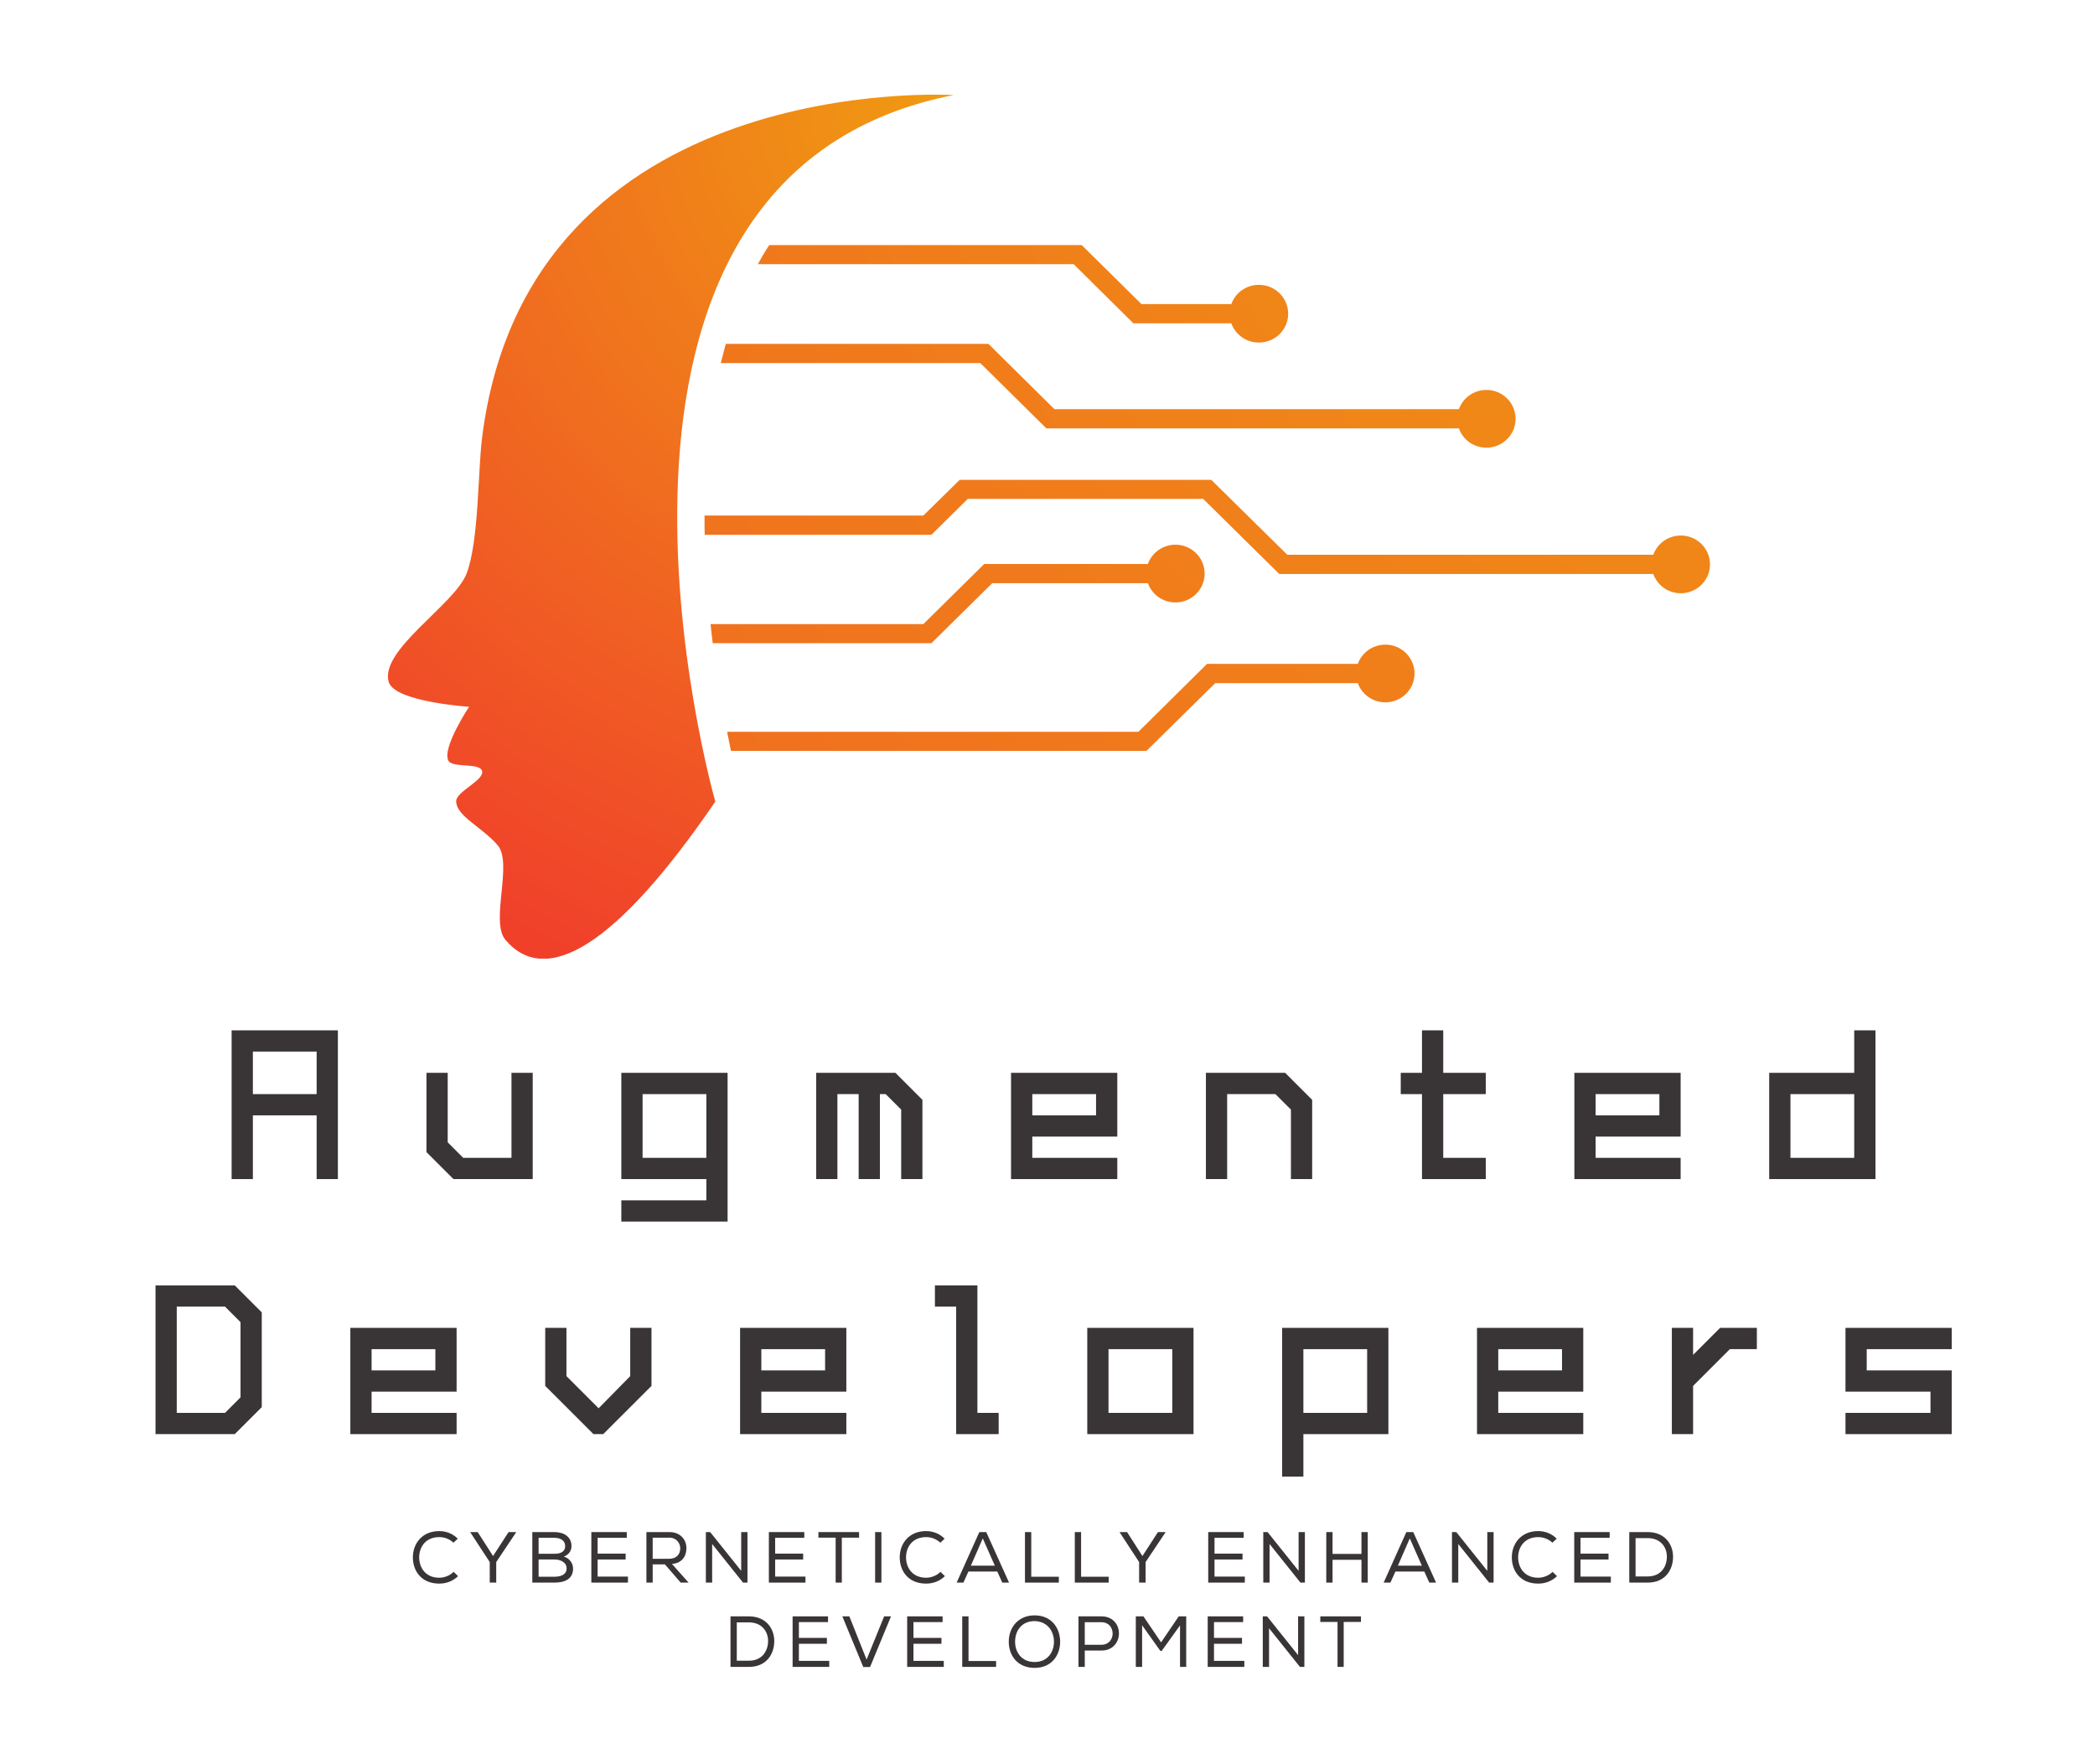 <svg xmlns="http://www.w3.org/2000/svg" xmlns:xlink="http://www.w3.org/1999/xlink" width="76" zoomAndPan="magnify" viewBox="0 0 56.88 48" height="64" preserveAspectRatio="xMidYMid meet" version="1.0"><defs><g/><clipPath id="9d28a30e90"><path d="M 19.109 6.668 L 46.465 6.668 L 46.465 20.43 L 19.109 20.43 Z M 19.109 6.668 " clip-rule="nonzero"/></clipPath><clipPath id="194de3cc99"><path d="M 37.633 17.539 C 37.285 17.539 36.992 17.758 36.883 18.062 L 32.781 18.062 L 30.914 19.91 L 19.723 19.91 C 19.758 20.098 19.797 20.27 19.828 20.43 L 31.133 20.43 L 33.004 18.586 L 36.883 18.586 C 36.992 18.891 37.285 19.109 37.633 19.109 C 38.07 19.109 38.426 18.758 38.426 18.324 C 38.426 17.891 38.07 17.539 37.633 17.539 Z M 45.672 14.57 C 45.324 14.57 45.031 14.789 44.922 15.094 L 34.965 15.094 L 32.895 13.055 L 26.051 13.055 L 25.062 14.027 L 19.109 14.027 C 19.109 14.203 19.109 14.375 19.113 14.551 L 25.281 14.551 L 26.27 13.574 L 32.676 13.574 L 34.746 15.617 L 44.922 15.617 C 45.031 15.922 45.324 16.141 45.672 16.141 C 46.109 16.141 46.465 15.789 46.465 15.355 C 46.465 14.922 46.109 14.57 45.672 14.57 Z M 28.41 11.656 L 39.633 11.656 C 39.742 11.961 40.035 12.18 40.383 12.18 C 40.82 12.18 41.176 11.828 41.176 11.395 C 41.176 10.961 40.82 10.609 40.383 10.609 C 40.035 10.609 39.742 10.828 39.633 11.133 L 28.629 11.133 L 26.832 9.355 L 19.688 9.355 C 19.641 9.531 19.594 9.703 19.551 9.879 L 26.613 9.879 Z M 30.777 8.797 L 33.441 8.797 C 33.551 9.102 33.844 9.32 34.191 9.32 C 34.633 9.32 34.988 8.969 34.988 8.535 C 34.988 8.102 34.633 7.75 34.191 7.75 C 33.844 7.75 33.551 7.969 33.441 8.273 L 30.996 8.273 L 29.371 6.668 L 20.871 6.668 C 20.844 6.707 20.816 6.742 20.793 6.785 C 20.711 6.914 20.633 7.051 20.559 7.188 L 29.152 7.188 Z M 26.938 15.867 L 31.172 15.867 C 31.281 16.172 31.574 16.391 31.922 16.391 C 32.359 16.391 32.715 16.039 32.715 15.605 C 32.715 15.172 32.359 14.82 31.922 14.82 C 31.574 14.82 31.281 15.039 31.172 15.344 L 26.719 15.344 L 25.062 16.98 L 19.273 16.98 C 19.289 17.156 19.312 17.332 19.332 17.5 L 25.281 17.5 Z M 26.938 15.867 " clip-rule="nonzero"/></clipPath><clipPath id="70aba9ab6e"><path d="M 37.633 17.539 C 37.285 17.539 36.992 17.758 36.883 18.062 L 32.781 18.062 L 30.914 19.91 L 19.723 19.91 C 19.758 20.098 19.797 20.27 19.828 20.43 L 31.133 20.43 L 33.004 18.586 L 36.883 18.586 C 36.992 18.891 37.285 19.109 37.633 19.109 C 38.07 19.109 38.426 18.758 38.426 18.324 C 38.426 17.891 38.07 17.539 37.633 17.539 Z M 45.672 14.57 C 45.324 14.57 45.031 14.789 44.922 15.094 L 34.965 15.094 L 32.895 13.055 L 26.051 13.055 L 25.062 14.027 L 19.109 14.027 C 19.109 14.203 19.109 14.375 19.113 14.551 L 25.281 14.551 L 26.27 13.574 L 32.676 13.574 L 34.746 15.617 L 44.922 15.617 C 45.031 15.922 45.324 16.141 45.672 16.141 C 46.109 16.141 46.465 15.789 46.465 15.355 C 46.465 14.922 46.109 14.57 45.672 14.57 Z M 28.41 11.656 L 39.633 11.656 C 39.742 11.961 40.035 12.18 40.383 12.18 C 40.82 12.18 41.176 11.828 41.176 11.395 C 41.176 10.961 40.82 10.609 40.383 10.609 C 40.035 10.609 39.742 10.828 39.633 11.133 L 28.629 11.133 L 26.832 9.355 L 19.688 9.355 C 19.641 9.531 19.594 9.703 19.551 9.879 L 26.613 9.879 Z M 30.777 8.797 L 33.441 8.797 C 33.551 9.102 33.844 9.32 34.191 9.32 C 34.633 9.32 34.988 8.969 34.988 8.535 C 34.988 8.102 34.633 7.75 34.191 7.75 C 33.844 7.75 33.551 7.969 33.441 8.273 L 30.996 8.273 L 29.371 6.668 L 20.871 6.668 C 20.844 6.707 20.816 6.742 20.793 6.785 C 20.711 6.914 20.633 7.051 20.559 7.188 L 29.152 7.188 Z M 26.938 15.867 L 31.172 15.867 C 31.281 16.172 31.574 16.391 31.922 16.391 C 32.359 16.391 32.715 16.039 32.715 15.605 C 32.715 15.172 32.359 14.82 31.922 14.82 C 31.574 14.82 31.281 15.039 31.172 15.344 L 26.719 15.344 L 25.062 16.98 L 19.273 16.98 C 19.289 17.156 19.312 17.332 19.332 17.5 L 25.281 17.5 L 26.938 15.867 " clip-rule="nonzero"/></clipPath><radialGradient gradientTransform="matrix(-1.006, 0, 0, -0.994, 51.273, -3.685)" gradientUnits="userSpaceOnUse" r="81.832" cx="0" id="442f83ff5f" cy="0" fx="0" fy="0"><stop stop-opacity="1" stop-color="rgb(94.099%, 61.005%, 6.494%)" offset="0"/><stop stop-opacity="1" stop-color="rgb(94.099%, 60.628%, 6.694%)" offset="0.008"/><stop stop-opacity="1" stop-color="rgb(94.099%, 60.4%, 6.699%)" offset="0.02"/><stop stop-opacity="1" stop-color="rgb(94.099%, 60.17%, 6.699%)" offset="0.023"/><stop stop-opacity="1" stop-color="rgb(94.099%, 59.792%, 6.702%)" offset="0.035"/><stop stop-opacity="1" stop-color="rgb(94.099%, 59.599%, 6.902%)" offset="0.039"/><stop stop-opacity="1" stop-color="rgb(94.099%, 59.599%, 7.098%)" offset="0.043"/><stop stop-opacity="1" stop-color="rgb(94.099%, 59.41%, 7.1%)" offset="0.047"/><stop stop-opacity="1" stop-color="rgb(94.099%, 59.035%, 7.1%)" offset="0.051"/><stop stop-opacity="1" stop-color="rgb(94.099%, 58.824%, 7.1%)" offset="0.062"/><stop stop-opacity="1" stop-color="rgb(94.099%, 58.783%, 7.115%)" offset="0.066"/><stop stop-opacity="1" stop-color="rgb(94.099%, 58.582%, 7.315%)" offset="0.07"/><stop stop-opacity="1" stop-color="rgb(94.099%, 58.2%, 7.5%)" offset="0.082"/><stop stop-opacity="1" stop-color="rgb(94.099%, 57.819%, 7.5%)" offset="0.086"/><stop stop-opacity="1" stop-color="rgb(94.099%, 57.466%, 7.649%)" offset="0.098"/><stop stop-opacity="1" stop-color="rgb(94.099%, 57.285%, 7.799%)" offset="0.109"/><stop stop-opacity="1" stop-color="rgb(94.099%, 57.085%, 7.799%)" offset="0.113"/><stop stop-opacity="1" stop-color="rgb(94.099%, 56.703%, 7.799%)" offset="0.125"/><stop stop-opacity="1" stop-color="rgb(94.099%, 56.322%, 7.98%)" offset="0.129"/><stop stop-opacity="1" stop-color="rgb(94.099%, 56.117%, 8.18%)" offset="0.141"/><stop stop-opacity="1" stop-color="rgb(94.099%, 56.078%, 8.199%)" offset="0.145"/><stop stop-opacity="1" stop-color="rgb(94.099%, 55.87%, 8.199%)" offset="0.148"/><stop stop-opacity="1" stop-color="rgb(94.099%, 55.492%, 8.199%)" offset="0.16"/><stop stop-opacity="1" stop-color="rgb(94.099%, 55.11%, 8.388%)" offset="0.172"/><stop stop-opacity="1" stop-color="rgb(94.099%, 54.735%, 8.588%)" offset="0.176"/><stop stop-opacity="1" stop-color="rgb(94.099%, 54.503%, 8.6%)" offset="0.188"/><stop stop-opacity="1" stop-color="rgb(94.099%, 54.272%, 8.6%)" offset="0.191"/><stop stop-opacity="1" stop-color="rgb(94.099%, 53.893%, 8.601%)" offset="0.203"/><stop stop-opacity="1" stop-color="rgb(94.099%, 53.699%, 8.798%)" offset="0.207"/><stop stop-opacity="1" stop-color="rgb(94.099%, 53.699%, 8.997%)" offset="0.211"/><stop stop-opacity="1" stop-color="rgb(94.099%, 53.511%, 9%)" offset="0.215"/><stop stop-opacity="1" stop-color="rgb(94.099%, 53.311%, 9%)" offset="0.219"/><stop stop-opacity="1" stop-color="rgb(94.099%, 53.299%, 9%)" offset="0.223"/><stop stop-opacity="1" stop-color="rgb(94.099%, 53.099%, 9%)" offset="0.227"/><stop stop-opacity="1" stop-color="rgb(94.099%, 52.899%, 9%)" offset="0.23"/><stop stop-opacity="1" stop-color="rgb(94.099%, 52.885%, 9%)" offset="0.234"/><stop stop-opacity="1" stop-color="rgb(94.099%, 52.686%, 9.009%)" offset="0.238"/><stop stop-opacity="1" stop-color="rgb(94.099%, 52.353%, 9.209%)" offset="0.242"/><stop stop-opacity="1" stop-color="rgb(94.099%, 52.107%, 9.399%)" offset="0.254"/><stop stop-opacity="1" stop-color="rgb(94.099%, 51.903%, 9.399%)" offset="0.258"/><stop stop-opacity="1" stop-color="rgb(94.099%, 51.7%, 9.399%)" offset="0.266"/><stop stop-opacity="1" stop-color="rgb(94.099%, 51.492%, 9.407%)" offset="0.273"/><stop stop-opacity="1" stop-color="rgb(94.099%, 51.187%, 9.607%)" offset="0.277"/><stop stop-opacity="1" stop-color="rgb(94.099%, 50.797%, 9.799%)" offset="0.285"/><stop stop-opacity="1" stop-color="rgb(94.099%, 50.6%, 9.799%)" offset="0.293"/><stop stop-opacity="1" stop-color="rgb(94.099%, 50.409%, 9.799%)" offset="0.301"/><stop stop-opacity="1" stop-color="rgb(94.099%, 50.11%, 9.898%)" offset="0.309"/><stop stop-opacity="1" stop-color="rgb(94.099%, 49.899%, 10.098%)" offset="0.312"/><stop stop-opacity="1" stop-color="rgb(94.099%, 49.695%, 10.199%)" offset="0.32"/><stop stop-opacity="1" stop-color="rgb(94.099%, 49.397%, 10.199%)" offset="0.328"/><stop stop-opacity="1" stop-color="rgb(94.099%, 49.1%, 10.199%)" offset="0.336"/><stop stop-opacity="1" stop-color="rgb(94.099%, 48.897%, 10.301%)" offset="0.344"/><stop stop-opacity="1" stop-color="rgb(94.099%, 48.686%, 10.501%)" offset="0.352"/><stop stop-opacity="1" stop-color="rgb(94.099%, 48.381%, 10.599%)" offset="0.355"/><stop stop-opacity="1" stop-color="rgb(94.099%, 47.992%, 10.599%)" offset="0.363"/><stop stop-opacity="1" stop-color="rgb(94.099%, 47.8%, 10.599%)" offset="0.371"/><stop stop-opacity="1" stop-color="rgb(94.099%, 47.655%, 10.791%)" offset="0.379"/><stop stop-opacity="1" stop-color="rgb(94.099%, 47.316%, 10.991%)" offset="0.387"/><stop stop-opacity="1" stop-color="rgb(94.099%, 47.102%, 10.999%)" offset="0.395"/><stop stop-opacity="1" stop-color="rgb(94.099%, 46.887%, 10.999%)" offset="0.402"/><stop stop-opacity="1" stop-color="rgb(94.099%, 46.497%, 10.999%)" offset="0.41"/><stop stop-opacity="1" stop-color="rgb(94.099%, 46.106%, 11.192%)" offset="0.418"/><stop stop-opacity="1" stop-color="rgb(94.099%, 45.905%, 11.394%)" offset="0.426"/><stop stop-opacity="1" stop-color="rgb(94.099%, 45.799%, 11.4%)" offset="0.434"/><stop stop-opacity="1" stop-color="rgb(94.099%, 45.589%, 11.4%)" offset="0.438"/><stop stop-opacity="1" stop-color="rgb(94.099%, 45.288%, 11.4%)" offset="0.441"/><stop stop-opacity="1" stop-color="rgb(94.099%, 44.902%, 11.597%)" offset="0.457"/><stop stop-opacity="1" stop-color="rgb(94.099%, 44.511%, 11.795%)" offset="0.465"/><stop stop-opacity="1" stop-color="rgb(94.099%, 44.206%, 11.8%)" offset="0.473"/><stop stop-opacity="1" stop-color="rgb(94.099%, 43.997%, 11.8%)" offset="0.477"/><stop stop-opacity="1" stop-color="rgb(94.099%, 43.794%, 11.8%)" offset="0.484"/><stop stop-opacity="1" stop-color="rgb(94.099%, 43.495%, 11.899%)" offset="0.492"/><stop stop-opacity="1" stop-color="rgb(94.099%, 43.199%, 12.099%)" offset="0.5"/><stop stop-opacity="1" stop-color="rgb(94.099%, 43.1%, 12.199%)" offset="0.508"/><stop stop-opacity="1" stop-color="rgb(94.099%, 42.918%, 12.199%)" offset="0.512"/><stop stop-opacity="1" stop-color="rgb(94.099%, 42.567%, 12.199%)" offset="0.516"/><stop stop-opacity="1" stop-color="rgb(94.099%, 42.4%, 12.199%)" offset="0.527"/><stop stop-opacity="1" stop-color="rgb(94.099%, 42.392%, 12.199%)" offset="0.531"/><stop stop-opacity="1" stop-color="rgb(94.099%, 42.192%, 12.201%)" offset="0.535"/><stop stop-opacity="1" stop-color="rgb(94.099%, 42%, 12.35%)" offset="0.539"/><stop stop-opacity="1" stop-color="rgb(94.099%, 41.806%, 12.498%)" offset="0.543"/><stop stop-opacity="1" stop-color="rgb(94.099%, 41.426%, 12.5%)" offset="0.547"/><stop stop-opacity="1" stop-color="rgb(94.099%, 41.219%, 12.5%)" offset="0.559"/><stop stop-opacity="1" stop-color="rgb(94.099%, 41.179%, 12.5%)" offset="0.562"/><stop stop-opacity="1" stop-color="rgb(94.099%, 40.973%, 12.506%)" offset="0.566"/><stop stop-opacity="1" stop-color="rgb(94.099%, 40.593%, 12.706%)" offset="0.578"/><stop stop-opacity="1" stop-color="rgb(94.099%, 40.399%, 12.9%)" offset="0.582"/><stop stop-opacity="1" stop-color="rgb(94.099%, 40.207%, 12.9%)" offset="0.586"/><stop stop-opacity="1" stop-color="rgb(94.099%, 39.828%, 12.9%)" offset="0.59"/><stop stop-opacity="1" stop-color="rgb(94.099%, 39.621%, 12.9%)" offset="0.602"/><stop stop-opacity="1" stop-color="rgb(94.099%, 39.58%, 12.9%)" offset="0.605"/><stop stop-opacity="1" stop-color="rgb(94.099%, 39.375%, 12.904%)" offset="0.609"/><stop stop-opacity="1" stop-color="rgb(94.099%, 38.994%, 13.104%)" offset="0.621"/><stop stop-opacity="1" stop-color="rgb(94.099%, 38.606%, 13.3%)" offset="0.625"/><stop stop-opacity="1" stop-color="rgb(94.099%, 38.219%, 13.3%)" offset="0.637"/><stop stop-opacity="1" stop-color="rgb(94.099%, 38.002%, 13.3%)" offset="0.645"/><stop stop-opacity="1" stop-color="rgb(94.099%, 37.787%, 13.303%)" offset="0.652"/><stop stop-opacity="1" stop-color="rgb(94.099%, 37.447%, 13.503%)" offset="0.66"/><stop stop-opacity="1" stop-color="rgb(94.099%, 37.105%, 13.698%)" offset="0.668"/><stop stop-opacity="1" stop-color="rgb(94.099%, 36.903%, 13.699%)" offset="0.676"/><stop stop-opacity="1" stop-color="rgb(94.099%, 36.798%, 13.699%)" offset="0.684"/><stop stop-opacity="1" stop-color="rgb(94.099%, 36.589%, 13.699%)" offset="0.688"/><stop stop-opacity="1" stop-color="rgb(94.099%, 36.284%, 13.704%)" offset="0.691"/><stop stop-opacity="1" stop-color="rgb(94.099%, 35.893%, 13.904%)" offset="0.699"/><stop stop-opacity="1" stop-color="rgb(94.099%, 35.507%, 14.099%)" offset="0.715"/><stop stop-opacity="1" stop-color="rgb(94.099%, 35.205%, 14.099%)" offset="0.723"/><stop stop-opacity="1" stop-color="rgb(94.099%, 34.998%, 14.099%)" offset="0.727"/><stop stop-opacity="1" stop-color="rgb(94.099%, 34.795%, 14.203%)" offset="0.734"/><stop stop-opacity="1" stop-color="rgb(94.099%, 34.494%, 14.403%)" offset="0.742"/><stop stop-opacity="1" stop-color="rgb(94.099%, 34.198%, 14.499%)" offset="0.75"/><stop stop-opacity="1" stop-color="rgb(94.099%, 34.099%, 14.499%)" offset="0.758"/><stop stop-opacity="1" stop-color="rgb(94.099%, 33.917%, 14.499%)" offset="0.762"/><stop stop-opacity="1" stop-color="rgb(94.099%, 33.717%, 14.499%)" offset="0.766"/><stop stop-opacity="1" stop-color="rgb(94.099%, 33.499%, 14.499%)" offset="0.77"/><stop stop-opacity="1" stop-color="rgb(94.099%, 33.299%, 14.499%)" offset="0.773"/><stop stop-opacity="1" stop-color="rgb(94.099%, 33.287%, 14.499%)" offset="0.777"/><stop stop-opacity="1" stop-color="rgb(94.099%, 33.087%, 14.499%)" offset="0.781"/><stop stop-opacity="1" stop-color="rgb(94.099%, 32.899%, 14.502%)" offset="0.785"/><stop stop-opacity="1" stop-color="rgb(94.099%, 32.899%, 14.7%)" offset="0.789"/><stop stop-opacity="1" stop-color="rgb(94.099%, 32.706%, 14.897%)" offset="0.793"/><stop stop-opacity="1" stop-color="rgb(94.099%, 32.355%, 14.899%)" offset="0.797"/><stop stop-opacity="1" stop-color="rgb(94.099%, 32.199%, 14.899%)" offset="0.809"/><stop stop-opacity="1" stop-color="rgb(94.099%, 31.989%, 14.899%)" offset="0.812"/><stop stop-opacity="1" stop-color="rgb(94.099%, 31.589%, 14.899%)" offset="0.816"/><stop stop-opacity="1" stop-color="rgb(94.099%, 31.398%, 14.899%)" offset="0.824"/><stop stop-opacity="1" stop-color="rgb(94.099%, 31.203%, 15.096%)" offset="0.832"/><stop stop-opacity="1" stop-color="rgb(94.099%, 30.812%, 15.295%)" offset="0.84"/><stop stop-opacity="1" stop-color="rgb(94.099%, 30.595%, 15.3%)" offset="0.848"/><stop stop-opacity="1" stop-color="rgb(94.099%, 30.38%, 15.3%)" offset="0.855"/><stop stop-opacity="1" stop-color="rgb(94.099%, 29.991%, 15.3%)" offset="0.863"/><stop stop-opacity="1" stop-color="rgb(94.099%, 29.608%, 15.489%)" offset="0.879"/><stop stop-opacity="1" stop-color="rgb(94.099%, 29.408%, 15.689%)" offset="0.883"/><stop stop-opacity="1" stop-color="rgb(94.099%, 29.218%, 15.7%)" offset="0.887"/><stop stop-opacity="1" stop-color="rgb(94.099%, 29.018%, 15.7%)" offset="0.891"/><stop stop-opacity="1" stop-color="rgb(94.099%, 28.976%, 15.7%)" offset="0.895"/><stop stop-opacity="1" stop-color="rgb(94.099%, 28.777%, 15.7%)" offset="0.898"/><stop stop-opacity="1" stop-color="rgb(94.099%, 28.586%, 15.7%)" offset="0.902"/><stop stop-opacity="1" stop-color="rgb(94.099%, 28.386%, 15.7%)" offset="0.906"/><stop stop-opacity="1" stop-color="rgb(94.099%, 28.004%, 15.894%)" offset="0.918"/><stop stop-opacity="1" stop-color="rgb(94.099%, 27.634%, 16.093%)" offset="0.926"/><stop stop-opacity="1" stop-color="rgb(94.099%, 27.278%, 16.1%)" offset="0.941"/><stop stop-opacity="1" stop-color="rgb(94.099%, 27.087%, 16.1%)" offset="0.945"/><stop stop-opacity="1" stop-color="rgb(94.099%, 26.888%, 16.1%)" offset="0.949"/><stop stop-opacity="1" stop-color="rgb(94.099%, 26.698%, 16.1%)" offset="0.953"/><stop stop-opacity="1" stop-color="rgb(94.099%, 26.503%, 16.1%)" offset="0.957"/><stop stop-opacity="1" stop-color="rgb(94.099%, 26.303%, 16.1%)" offset="0.965"/><stop stop-opacity="1" stop-color="rgb(94.099%, 26.12%, 16.277%)" offset="0.973"/><stop stop-opacity="1" stop-color="rgb(94.099%, 25.909%, 16.476%)" offset="0.977"/><stop stop-opacity="1" stop-color="rgb(94.099%, 25.687%, 16.499%)" offset="0.98"/><stop stop-opacity="1" stop-color="rgb(94.099%, 25.494%, 16.499%)" offset="0.988"/><stop stop-opacity="1" stop-color="rgb(94.099%, 25.294%, 16.499%)" offset="0.992"/><stop stop-opacity="1" stop-color="rgb(94.099%, 25.099%, 16.499%)" offset="1"/></radialGradient><clipPath id="280abcecc3"><path d="M 10.488 2.57 L 25.91 2.57 L 25.91 26.082 L 10.488 26.082 Z M 10.488 2.57 " clip-rule="nonzero"/></clipPath><clipPath id="3296b3dd50"><path d="M 25.887 2.586 C 25.887 2.586 14.309 1.871 13.055 11.918 C 12.941 12.84 12.969 14.742 12.633 15.609 C 12.305 16.453 10.262 17.688 10.516 18.555 C 10.676 19.098 12.703 19.23 12.703 19.23 C 12.703 19.23 11.965 20.34 12.137 20.691 C 12.242 20.906 12.984 20.742 13.055 20.973 C 13.133 21.23 12.336 21.535 12.352 21.809 C 12.367 22.211 13.055 22.504 13.477 22.992 C 13.902 23.477 13.273 25.07 13.688 25.566 C 14.785 26.875 16.711 25.75 19.402 21.809 C 19.402 21.809 14.535 4.812 25.887 2.586 Z M 25.887 2.586 " clip-rule="nonzero"/></clipPath><clipPath id="24608c3d28"><path d="M 25.887 2.586 C 25.887 2.586 14.309 1.871 13.055 11.918 C 12.941 12.84 12.969 14.742 12.633 15.609 C 12.305 16.453 10.262 17.688 10.516 18.555 C 10.676 19.098 12.703 19.23 12.703 19.23 C 12.703 19.23 11.965 20.34 12.137 20.691 C 12.242 20.906 12.984 20.742 13.055 20.973 C 13.133 21.23 12.336 21.535 12.352 21.809 C 12.367 22.211 13.055 22.504 13.477 22.992 C 13.902 23.477 13.273 25.07 13.688 25.566 C 14.785 26.875 16.711 25.75 19.402 21.809 C 19.402 21.809 14.535 4.812 25.887 2.586 " clip-rule="nonzero"/></clipPath><clipPath id="770e24a34f"><path d="M 37.41 9.199 L 14.84 -5.156 L -1.262 19.547 L 21.309 33.898 Z M 37.41 9.199 " clip-rule="nonzero"/></clipPath><radialGradient gradientTransform="matrix(-0.545, 0.836, -0.846, -0.538, 26.099, 2.759)" gradientUnits="userSpaceOnUse" r="25.63" cx="0" id="05834d3544" cy="0" fx="0" fy="0"><stop stop-opacity="1" stop-color="rgb(94.099%, 61.005%, 6.494%)" offset="0"/><stop stop-opacity="1" stop-color="rgb(94.099%, 60.628%, 6.694%)" offset="0.008"/><stop stop-opacity="1" stop-color="rgb(94.099%, 60.4%, 6.699%)" offset="0.02"/><stop stop-opacity="1" stop-color="rgb(94.099%, 60.17%, 6.699%)" offset="0.023"/><stop stop-opacity="1" stop-color="rgb(94.099%, 59.792%, 6.702%)" offset="0.035"/><stop stop-opacity="1" stop-color="rgb(94.099%, 59.599%, 6.902%)" offset="0.039"/><stop stop-opacity="1" stop-color="rgb(94.099%, 59.599%, 7.098%)" offset="0.043"/><stop stop-opacity="1" stop-color="rgb(94.099%, 59.41%, 7.1%)" offset="0.047"/><stop stop-opacity="1" stop-color="rgb(94.099%, 59.035%, 7.1%)" offset="0.051"/><stop stop-opacity="1" stop-color="rgb(94.099%, 58.824%, 7.1%)" offset="0.062"/><stop stop-opacity="1" stop-color="rgb(94.099%, 58.783%, 7.115%)" offset="0.066"/><stop stop-opacity="1" stop-color="rgb(94.099%, 58.582%, 7.315%)" offset="0.07"/><stop stop-opacity="1" stop-color="rgb(94.099%, 58.2%, 7.5%)" offset="0.082"/><stop stop-opacity="1" stop-color="rgb(94.099%, 57.819%, 7.5%)" offset="0.086"/><stop stop-opacity="1" stop-color="rgb(94.099%, 57.466%, 7.649%)" offset="0.098"/><stop stop-opacity="1" stop-color="rgb(94.099%, 57.285%, 7.799%)" offset="0.109"/><stop stop-opacity="1" stop-color="rgb(94.099%, 57.085%, 7.799%)" offset="0.113"/><stop stop-opacity="1" stop-color="rgb(94.099%, 56.703%, 7.799%)" offset="0.125"/><stop stop-opacity="1" stop-color="rgb(94.099%, 56.322%, 7.98%)" offset="0.129"/><stop stop-opacity="1" stop-color="rgb(94.099%, 56.117%, 8.18%)" offset="0.141"/><stop stop-opacity="1" stop-color="rgb(94.099%, 56.078%, 8.199%)" offset="0.145"/><stop stop-opacity="1" stop-color="rgb(94.099%, 55.87%, 8.199%)" offset="0.148"/><stop stop-opacity="1" stop-color="rgb(94.099%, 55.492%, 8.199%)" offset="0.16"/><stop stop-opacity="1" stop-color="rgb(94.099%, 55.11%, 8.388%)" offset="0.172"/><stop stop-opacity="1" stop-color="rgb(94.099%, 54.735%, 8.588%)" offset="0.176"/><stop stop-opacity="1" stop-color="rgb(94.099%, 54.503%, 8.6%)" offset="0.188"/><stop stop-opacity="1" stop-color="rgb(94.099%, 54.272%, 8.6%)" offset="0.191"/><stop stop-opacity="1" stop-color="rgb(94.099%, 53.893%, 8.601%)" offset="0.203"/><stop stop-opacity="1" stop-color="rgb(94.099%, 53.699%, 8.798%)" offset="0.207"/><stop stop-opacity="1" stop-color="rgb(94.099%, 53.699%, 8.997%)" offset="0.211"/><stop stop-opacity="1" stop-color="rgb(94.099%, 53.511%, 9%)" offset="0.215"/><stop stop-opacity="1" stop-color="rgb(94.099%, 53.311%, 9%)" offset="0.219"/><stop stop-opacity="1" stop-color="rgb(94.099%, 53.299%, 9%)" offset="0.223"/><stop stop-opacity="1" stop-color="rgb(94.099%, 53.099%, 9%)" offset="0.227"/><stop stop-opacity="1" stop-color="rgb(94.099%, 52.899%, 9%)" offset="0.23"/><stop stop-opacity="1" stop-color="rgb(94.099%, 52.885%, 9%)" offset="0.234"/><stop stop-opacity="1" stop-color="rgb(94.099%, 52.686%, 9.009%)" offset="0.238"/><stop stop-opacity="1" stop-color="rgb(94.099%, 52.353%, 9.209%)" offset="0.242"/><stop stop-opacity="1" stop-color="rgb(94.099%, 52.107%, 9.399%)" offset="0.254"/><stop stop-opacity="1" stop-color="rgb(94.099%, 51.903%, 9.399%)" offset="0.258"/><stop stop-opacity="1" stop-color="rgb(94.099%, 51.7%, 9.399%)" offset="0.266"/><stop stop-opacity="1" stop-color="rgb(94.099%, 51.492%, 9.407%)" offset="0.273"/><stop stop-opacity="1" stop-color="rgb(94.099%, 51.187%, 9.607%)" offset="0.277"/><stop stop-opacity="1" stop-color="rgb(94.099%, 50.797%, 9.799%)" offset="0.285"/><stop stop-opacity="1" stop-color="rgb(94.099%, 50.6%, 9.799%)" offset="0.293"/><stop stop-opacity="1" stop-color="rgb(94.099%, 50.409%, 9.799%)" offset="0.301"/><stop stop-opacity="1" stop-color="rgb(94.099%, 50.11%, 9.898%)" offset="0.309"/><stop stop-opacity="1" stop-color="rgb(94.099%, 49.899%, 10.098%)" offset="0.312"/><stop stop-opacity="1" stop-color="rgb(94.099%, 49.695%, 10.199%)" offset="0.32"/><stop stop-opacity="1" stop-color="rgb(94.099%, 49.397%, 10.199%)" offset="0.328"/><stop stop-opacity="1" stop-color="rgb(94.099%, 49.1%, 10.199%)" offset="0.336"/><stop stop-opacity="1" stop-color="rgb(94.099%, 48.897%, 10.301%)" offset="0.344"/><stop stop-opacity="1" stop-color="rgb(94.099%, 48.686%, 10.501%)" offset="0.352"/><stop stop-opacity="1" stop-color="rgb(94.099%, 48.381%, 10.599%)" offset="0.355"/><stop stop-opacity="1" stop-color="rgb(94.099%, 47.992%, 10.599%)" offset="0.363"/><stop stop-opacity="1" stop-color="rgb(94.099%, 47.8%, 10.599%)" offset="0.371"/><stop stop-opacity="1" stop-color="rgb(94.099%, 47.655%, 10.791%)" offset="0.379"/><stop stop-opacity="1" stop-color="rgb(94.099%, 47.316%, 10.991%)" offset="0.387"/><stop stop-opacity="1" stop-color="rgb(94.099%, 47.102%, 10.999%)" offset="0.395"/><stop stop-opacity="1" stop-color="rgb(94.099%, 46.887%, 10.999%)" offset="0.402"/><stop stop-opacity="1" stop-color="rgb(94.099%, 46.497%, 10.999%)" offset="0.41"/><stop stop-opacity="1" stop-color="rgb(94.099%, 46.106%, 11.192%)" offset="0.418"/><stop stop-opacity="1" stop-color="rgb(94.099%, 45.905%, 11.394%)" offset="0.426"/><stop stop-opacity="1" stop-color="rgb(94.099%, 45.799%, 11.4%)" offset="0.434"/><stop stop-opacity="1" stop-color="rgb(94.099%, 45.589%, 11.4%)" offset="0.438"/><stop stop-opacity="1" stop-color="rgb(94.099%, 45.288%, 11.4%)" offset="0.441"/><stop stop-opacity="1" stop-color="rgb(94.099%, 44.902%, 11.597%)" offset="0.457"/><stop stop-opacity="1" stop-color="rgb(94.099%, 44.511%, 11.795%)" offset="0.465"/><stop stop-opacity="1" stop-color="rgb(94.099%, 44.206%, 11.8%)" offset="0.473"/><stop stop-opacity="1" stop-color="rgb(94.099%, 43.997%, 11.8%)" offset="0.477"/><stop stop-opacity="1" stop-color="rgb(94.099%, 43.794%, 11.8%)" offset="0.484"/><stop stop-opacity="1" stop-color="rgb(94.099%, 43.495%, 11.899%)" offset="0.492"/><stop stop-opacity="1" stop-color="rgb(94.099%, 43.199%, 12.099%)" offset="0.5"/><stop stop-opacity="1" stop-color="rgb(94.099%, 43.1%, 12.199%)" offset="0.508"/><stop stop-opacity="1" stop-color="rgb(94.099%, 42.918%, 12.199%)" offset="0.512"/><stop stop-opacity="1" stop-color="rgb(94.099%, 42.567%, 12.199%)" offset="0.516"/><stop stop-opacity="1" stop-color="rgb(94.099%, 42.4%, 12.199%)" offset="0.527"/><stop stop-opacity="1" stop-color="rgb(94.099%, 42.392%, 12.199%)" offset="0.531"/><stop stop-opacity="1" stop-color="rgb(94.099%, 42.192%, 12.201%)" offset="0.535"/><stop stop-opacity="1" stop-color="rgb(94.099%, 42%, 12.35%)" offset="0.539"/><stop stop-opacity="1" stop-color="rgb(94.099%, 41.806%, 12.498%)" offset="0.543"/><stop stop-opacity="1" stop-color="rgb(94.099%, 41.426%, 12.5%)" offset="0.547"/><stop stop-opacity="1" stop-color="rgb(94.099%, 41.219%, 12.5%)" offset="0.559"/><stop stop-opacity="1" stop-color="rgb(94.099%, 41.179%, 12.5%)" offset="0.562"/><stop stop-opacity="1" stop-color="rgb(94.099%, 40.973%, 12.506%)" offset="0.566"/><stop stop-opacity="1" stop-color="rgb(94.099%, 40.593%, 12.706%)" offset="0.578"/><stop stop-opacity="1" stop-color="rgb(94.099%, 40.399%, 12.9%)" offset="0.582"/><stop stop-opacity="1" stop-color="rgb(94.099%, 40.207%, 12.9%)" offset="0.586"/><stop stop-opacity="1" stop-color="rgb(94.099%, 39.828%, 12.9%)" offset="0.59"/><stop stop-opacity="1" stop-color="rgb(94.099%, 39.621%, 12.9%)" offset="0.602"/><stop stop-opacity="1" stop-color="rgb(94.099%, 39.58%, 12.9%)" offset="0.605"/><stop stop-opacity="1" stop-color="rgb(94.099%, 39.375%, 12.904%)" offset="0.609"/><stop stop-opacity="1" stop-color="rgb(94.099%, 38.994%, 13.104%)" offset="0.621"/><stop stop-opacity="1" stop-color="rgb(94.099%, 38.606%, 13.3%)" offset="0.625"/><stop stop-opacity="1" stop-color="rgb(94.099%, 38.219%, 13.3%)" offset="0.637"/><stop stop-opacity="1" stop-color="rgb(94.099%, 38.002%, 13.3%)" offset="0.645"/><stop stop-opacity="1" stop-color="rgb(94.099%, 37.787%, 13.303%)" offset="0.652"/><stop stop-opacity="1" stop-color="rgb(94.099%, 37.447%, 13.503%)" offset="0.66"/><stop stop-opacity="1" stop-color="rgb(94.099%, 37.105%, 13.698%)" offset="0.668"/><stop stop-opacity="1" stop-color="rgb(94.099%, 36.903%, 13.699%)" offset="0.676"/><stop stop-opacity="1" stop-color="rgb(94.099%, 36.798%, 13.699%)" offset="0.684"/><stop stop-opacity="1" stop-color="rgb(94.099%, 36.589%, 13.699%)" offset="0.688"/><stop stop-opacity="1" stop-color="rgb(94.099%, 36.284%, 13.704%)" offset="0.691"/><stop stop-opacity="1" stop-color="rgb(94.099%, 35.893%, 13.904%)" offset="0.699"/><stop stop-opacity="1" stop-color="rgb(94.099%, 35.507%, 14.099%)" offset="0.715"/><stop stop-opacity="1" stop-color="rgb(94.099%, 35.205%, 14.099%)" offset="0.723"/><stop stop-opacity="1" stop-color="rgb(94.099%, 34.998%, 14.099%)" offset="0.727"/><stop stop-opacity="1" stop-color="rgb(94.099%, 34.795%, 14.203%)" offset="0.734"/><stop stop-opacity="1" stop-color="rgb(94.099%, 34.494%, 14.403%)" offset="0.742"/><stop stop-opacity="1" stop-color="rgb(94.099%, 34.198%, 14.499%)" offset="0.75"/><stop stop-opacity="1" stop-color="rgb(94.099%, 34.099%, 14.499%)" offset="0.758"/><stop stop-opacity="1" stop-color="rgb(94.099%, 33.917%, 14.499%)" offset="0.762"/><stop stop-opacity="1" stop-color="rgb(94.099%, 33.717%, 14.499%)" offset="0.766"/><stop stop-opacity="1" stop-color="rgb(94.099%, 33.499%, 14.499%)" offset="0.77"/><stop stop-opacity="1" stop-color="rgb(94.099%, 33.299%, 14.499%)" offset="0.773"/><stop stop-opacity="1" stop-color="rgb(94.099%, 33.287%, 14.499%)" offset="0.777"/><stop stop-opacity="1" stop-color="rgb(94.099%, 33.087%, 14.499%)" offset="0.781"/><stop stop-opacity="1" stop-color="rgb(94.099%, 32.899%, 14.502%)" offset="0.785"/><stop stop-opacity="1" stop-color="rgb(94.099%, 32.899%, 14.7%)" offset="0.789"/><stop stop-opacity="1" stop-color="rgb(94.099%, 32.706%, 14.897%)" offset="0.793"/><stop stop-opacity="1" stop-color="rgb(94.099%, 32.355%, 14.899%)" offset="0.797"/><stop stop-opacity="1" stop-color="rgb(94.099%, 32.199%, 14.899%)" offset="0.809"/><stop stop-opacity="1" stop-color="rgb(94.099%, 31.989%, 14.899%)" offset="0.812"/><stop stop-opacity="1" stop-color="rgb(94.099%, 31.589%, 14.899%)" offset="0.816"/><stop stop-opacity="1" stop-color="rgb(94.099%, 31.398%, 14.899%)" offset="0.824"/><stop stop-opacity="1" stop-color="rgb(94.099%, 31.203%, 15.096%)" offset="0.832"/><stop stop-opacity="1" stop-color="rgb(94.099%, 30.812%, 15.295%)" offset="0.84"/><stop stop-opacity="1" stop-color="rgb(94.099%, 30.595%, 15.3%)" offset="0.848"/><stop stop-opacity="1" stop-color="rgb(94.099%, 30.38%, 15.3%)" offset="0.855"/><stop stop-opacity="1" stop-color="rgb(94.099%, 29.991%, 15.3%)" offset="0.863"/><stop stop-opacity="1" stop-color="rgb(94.099%, 29.608%, 15.489%)" offset="0.879"/><stop stop-opacity="1" stop-color="rgb(94.099%, 29.408%, 15.689%)" offset="0.883"/><stop stop-opacity="1" stop-color="rgb(94.099%, 29.218%, 15.7%)" offset="0.887"/><stop stop-opacity="1" stop-color="rgb(94.099%, 29.018%, 15.7%)" offset="0.891"/><stop stop-opacity="1" stop-color="rgb(94.099%, 28.976%, 15.7%)" offset="0.895"/><stop stop-opacity="1" stop-color="rgb(94.099%, 28.777%, 15.7%)" offset="0.898"/><stop stop-opacity="1" stop-color="rgb(94.099%, 28.586%, 15.7%)" offset="0.902"/><stop stop-opacity="1" stop-color="rgb(94.099%, 28.386%, 15.7%)" offset="0.906"/><stop stop-opacity="1" stop-color="rgb(94.099%, 28.004%, 15.894%)" offset="0.918"/><stop stop-opacity="1" stop-color="rgb(94.099%, 27.634%, 16.093%)" offset="0.926"/><stop stop-opacity="1" stop-color="rgb(94.099%, 27.278%, 16.1%)" offset="0.941"/><stop stop-opacity="1" stop-color="rgb(94.099%, 27.087%, 16.1%)" offset="0.945"/><stop stop-opacity="1" stop-color="rgb(94.099%, 26.888%, 16.1%)" offset="0.949"/><stop stop-opacity="1" stop-color="rgb(94.099%, 26.698%, 16.1%)" offset="0.953"/><stop stop-opacity="1" stop-color="rgb(94.099%, 26.503%, 16.1%)" offset="0.957"/><stop stop-opacity="1" stop-color="rgb(94.099%, 26.303%, 16.1%)" offset="0.965"/><stop stop-opacity="1" stop-color="rgb(94.099%, 26.12%, 16.277%)" offset="0.973"/><stop stop-opacity="1" stop-color="rgb(94.099%, 25.909%, 16.476%)" offset="0.977"/><stop stop-opacity="1" stop-color="rgb(94.099%, 25.687%, 16.499%)" offset="0.98"/><stop stop-opacity="1" stop-color="rgb(94.099%, 25.494%, 16.499%)" offset="0.988"/><stop stop-opacity="1" stop-color="rgb(94.099%, 25.294%, 16.499%)" offset="0.992"/><stop stop-opacity="1" stop-color="rgb(94.099%, 25.099%, 16.499%)" offset="1"/></radialGradient></defs><g clip-path="url(#9d28a30e90)"><g clip-path="url(#194de3cc99)"><g clip-path="url(#70aba9ab6e)"><path fill="url(#442f83ff5f)" d="M 46.465 20.43 L 46.465 6.668 L 19.109 6.668 L 19.109 20.43 Z M 46.465 20.43 " fill-rule="nonzero"/></g></g></g><g clip-path="url(#280abcecc3)"><g clip-path="url(#3296b3dd50)"><g clip-path="url(#24608c3d28)"><g clip-path="url(#770e24a34f)"><path fill="url(#05834d3544)" d="M 36.723 9.461 L 15.004 -4.352 L -0.344 19.191 L 21.375 33.004 Z M 36.723 9.461 " fill-rule="nonzero"/></g></g></g></g><g fill="#393536" fill-opacity="1"><g transform="translate(5.664, 32.08)"><g><path d="M 1.156 -3.469 L 1.156 -2.312 L 2.891 -2.312 L 2.891 -3.469 Z M 0.578 -4.047 L 3.469 -4.047 L 3.469 0 L 2.891 0 L 2.891 -1.734 L 1.156 -1.734 L 1.156 0 L 0.578 0 Z M 0.578 -4.047 "/></g></g></g><g fill="#393536" fill-opacity="1"><g transform="translate(10.965, 32.08)"><g><path d="M 0.578 -2.891 L 1.156 -2.891 L 1.156 -1 L 1.578 -0.578 L 2.891 -0.578 L 2.891 -2.891 L 3.469 -2.891 L 3.469 0 L 1.312 0 L 0.578 -0.734 Z M 0.578 -2.891 "/></g></g></g><g fill="#393536" fill-opacity="1"><g transform="translate(16.267, 32.08)"><g><path d="M 0.578 -2.891 L 3.469 -2.891 L 3.469 1.156 L 0.578 1.156 L 0.578 0.578 L 2.891 0.578 L 2.891 0 L 0.578 0 Z M 1.156 -2.312 L 1.156 -0.578 L 2.891 -0.578 L 2.891 -2.312 Z M 1.156 -2.312 "/></g></g></g><g fill="#393536" fill-opacity="1"><g transform="translate(21.568, 32.08)"><g><path d="M 0.578 -2.891 L 2.734 -2.891 L 3.469 -2.156 L 3.469 0 L 2.891 0 L 2.891 -1.891 L 2.469 -2.312 L 2.312 -2.312 L 2.312 0 L 1.734 0 L 1.734 -2.312 L 1.156 -2.312 L 1.156 0 L 0.578 0 Z M 0.578 -2.891 "/></g></g></g><g fill="#393536" fill-opacity="1"><g transform="translate(26.87, 32.08)"><g><path d="M 0.578 -2.891 L 3.469 -2.891 L 3.469 -1.156 L 1.156 -1.156 L 1.156 -0.578 L 3.469 -0.578 L 3.469 0 L 0.578 0 Z M 1.156 -2.312 L 1.156 -1.734 L 2.891 -1.734 L 2.891 -2.312 Z M 1.156 -2.312 "/></g></g></g><g fill="#393536" fill-opacity="1"><g transform="translate(32.172, 32.08)"><g><path d="M 0.578 -2.891 L 2.734 -2.891 L 3.469 -2.156 L 3.469 0 L 2.891 0 L 2.891 -1.891 L 2.469 -2.312 L 1.156 -2.312 L 1.156 0 L 0.578 0 Z M 0.578 -2.891 "/></g></g></g><g fill="#393536" fill-opacity="1"><g transform="translate(37.473, 32.08)"><g><path d="M 1.156 -4.047 L 1.734 -4.047 L 1.734 -2.891 L 2.891 -2.891 L 2.891 -2.312 L 1.734 -2.312 L 1.734 -0.578 L 2.891 -0.578 L 2.891 0 L 1.156 0 L 1.156 -2.312 L 0.578 -2.312 L 0.578 -2.891 L 1.156 -2.891 Z M 1.156 -4.047 "/></g></g></g><g fill="#393536" fill-opacity="1"><g transform="translate(42.197, 32.08)"><g><path d="M 0.578 -2.891 L 3.469 -2.891 L 3.469 -1.156 L 1.156 -1.156 L 1.156 -0.578 L 3.469 -0.578 L 3.469 0 L 0.578 0 Z M 1.156 -2.312 L 1.156 -1.734 L 2.891 -1.734 L 2.891 -2.312 Z M 1.156 -2.312 "/></g></g></g><g fill="#393536" fill-opacity="1"><g transform="translate(47.498, 32.08)"><g><path d="M 2.891 -4.047 L 3.469 -4.047 L 3.469 0 L 0.578 0 L 0.578 -2.891 L 2.891 -2.891 Z M 1.156 -2.312 L 1.156 -0.578 L 2.891 -0.578 L 2.891 -2.312 Z M 1.156 -2.312 "/></g></g></g><g fill="#393536" fill-opacity="1"><g transform="translate(3.593, 39.019)"><g><path d="M 1.156 -3.469 L 1.156 -0.578 L 2.469 -0.578 L 2.891 -1 L 2.891 -3.047 L 2.469 -3.469 Z M 0.578 -4.047 L 2.734 -4.047 L 3.469 -3.312 L 3.469 -0.734 L 2.734 0 L 0.578 0 Z M 0.578 -4.047 "/></g></g></g><g fill="#393536" fill-opacity="1"><g transform="translate(8.894, 39.019)"><g><path d="M 0.578 -2.891 L 3.469 -2.891 L 3.469 -1.156 L 1.156 -1.156 L 1.156 -0.578 L 3.469 -0.578 L 3.469 0 L 0.578 0 Z M 1.156 -2.312 L 1.156 -1.734 L 2.891 -1.734 L 2.891 -2.312 Z M 1.156 -2.312 "/></g></g></g><g fill="#393536" fill-opacity="1"><g transform="translate(14.196, 39.019)"><g><path d="M 0.578 -2.891 L 1.156 -2.891 L 1.156 -1.578 L 2.031 -0.703 L 2.891 -1.578 L 2.891 -2.891 L 3.469 -2.891 L 3.469 -1.312 L 2.156 0 L 1.891 0 L 0.578 -1.312 Z M 0.578 -2.891 "/></g></g></g><g fill="#393536" fill-opacity="1"><g transform="translate(19.498, 39.019)"><g><path d="M 0.578 -2.891 L 3.469 -2.891 L 3.469 -1.156 L 1.156 -1.156 L 1.156 -0.578 L 3.469 -0.578 L 3.469 0 L 0.578 0 Z M 1.156 -2.312 L 1.156 -1.734 L 2.891 -1.734 L 2.891 -2.312 Z M 1.156 -2.312 "/></g></g></g><g fill="#393536" fill-opacity="1"><g transform="translate(24.799, 39.019)"><g><path d="M 0.578 -4.047 L 1.734 -4.047 L 1.734 -0.578 L 2.312 -0.578 L 2.312 0 L 1.156 0 L 1.156 -3.469 L 0.578 -3.469 Z M 0.578 -4.047 "/></g></g></g><g fill="#393536" fill-opacity="1"><g transform="translate(28.944, 39.019)"><g><path d="M 0.578 -2.891 L 3.469 -2.891 L 3.469 0 L 0.578 0 Z M 1.156 -2.312 L 1.156 -0.578 L 2.891 -0.578 L 2.891 -2.312 Z M 1.156 -2.312 "/></g></g></g><g fill="#393536" fill-opacity="1"><g transform="translate(34.246, 39.019)"><g><path d="M 0.578 -2.891 L 3.469 -2.891 L 3.469 0 L 1.156 0 L 1.156 1.156 L 0.578 1.156 Z M 1.156 -2.312 L 1.156 -0.578 L 2.891 -0.578 L 2.891 -2.312 Z M 1.156 -2.312 "/></g></g></g><g fill="#393536" fill-opacity="1"><g transform="translate(39.548, 39.019)"><g><path d="M 0.578 -2.891 L 3.469 -2.891 L 3.469 -1.156 L 1.156 -1.156 L 1.156 -0.578 L 3.469 -0.578 L 3.469 0 L 0.578 0 Z M 1.156 -2.312 L 1.156 -1.734 L 2.891 -1.734 L 2.891 -2.312 Z M 1.156 -2.312 "/></g></g></g><g fill="#393536" fill-opacity="1"><g transform="translate(44.849, 39.019)"><g><path d="M 0.578 -2.891 L 1.156 -2.891 L 1.156 -2.156 L 1.891 -2.891 L 2.891 -2.891 L 2.891 -2.312 L 2.156 -2.312 L 1.156 -1.312 L 1.156 0 L 0.578 0 Z M 0.578 -2.891 "/></g></g></g><g fill="#393536" fill-opacity="1"><g transform="translate(49.573, 39.019)"><g><path d="M 0.578 -2.891 L 3.469 -2.891 L 3.469 -2.312 L 1.156 -2.312 L 1.156 -1.734 L 3.469 -1.734 L 3.469 0 L 0.578 0 L 0.578 -0.578 L 2.891 -0.578 L 2.891 -1.156 L 0.578 -1.156 Z M 0.578 -2.891 "/></g></g></g><g fill="#393536" fill-opacity="1"><g transform="translate(11.075, 43.059)"><g><path d="M 0.816 0.027 C 1.008 0.027 1.184 -0.039 1.328 -0.176 L 1.207 -0.293 C 1.105 -0.191 0.957 -0.133 0.816 -0.133 C 0.445 -0.133 0.273 -0.402 0.27 -0.684 C 0.27 -0.969 0.445 -1.238 0.816 -1.238 C 0.957 -1.238 1.094 -1.188 1.203 -1.086 L 1.32 -1.195 C 1.18 -1.336 1 -1.402 0.816 -1.402 C 0.34 -1.402 0.098 -1.051 0.098 -0.688 C 0.098 -0.32 0.328 0.027 0.816 0.027 Z M 0.816 0.027 "/></g></g></g><g fill="#393536" fill-opacity="1"><g transform="translate(12.687, 43.059)"><g><path d="M 0.578 0 L 0.754 0 L 0.754 -0.559 L 1.297 -1.371 L 1.297 -1.375 L 1.09 -1.375 L 0.668 -0.723 L 0.25 -1.375 L 0.047 -1.375 L 0.047 -1.371 L 0.578 -0.559 Z M 0.578 0 "/></g></g></g><g fill="#393536" fill-opacity="1"><g transform="translate(14.239, 43.059)"><g><path d="M 0.184 0 L 0.785 0 C 1.047 0 1.293 -0.086 1.293 -0.383 C 1.293 -0.508 1.211 -0.66 1.043 -0.707 C 1.176 -0.762 1.25 -0.863 1.25 -0.992 C 1.25 -1.254 1.035 -1.375 0.785 -1.375 L 0.184 -1.375 Z M 0.355 -0.785 L 0.355 -1.219 L 0.785 -1.219 C 0.953 -1.219 1.078 -1.145 1.078 -0.992 C 1.078 -0.844 0.957 -0.785 0.793 -0.785 Z M 0.355 -0.16 L 0.355 -0.629 L 0.793 -0.629 C 0.941 -0.629 1.117 -0.559 1.117 -0.387 C 1.117 -0.199 0.926 -0.16 0.785 -0.16 Z M 0.355 -0.16 "/></g></g></g><g fill="#393536" fill-opacity="1"><g transform="translate(15.845, 43.059)"><g><path d="M 0.184 0 L 1.18 0 L 1.18 -0.164 L 0.355 -0.164 L 0.355 -0.629 L 1.117 -0.629 L 1.117 -0.789 L 0.355 -0.789 L 0.355 -1.219 L 1.148 -1.219 L 1.148 -1.375 L 0.184 -1.375 Z M 0.184 0 "/></g></g></g><g fill="#393536" fill-opacity="1"><g transform="translate(17.343, 43.059)"><g><path d="M 0.184 0 L 0.355 0 L 0.355 -0.496 L 0.688 -0.496 L 1.117 0 L 1.332 0 L 0.879 -0.508 C 1.164 -0.531 1.273 -0.73 1.273 -0.938 C 1.273 -1.16 1.117 -1.375 0.809 -1.375 L 0.184 -1.375 Z M 0.355 -0.648 L 0.355 -1.223 L 0.809 -1.223 C 1.008 -1.223 1.105 -1.066 1.105 -0.934 C 1.105 -0.777 1.008 -0.648 0.801 -0.648 Z M 0.355 -0.648 "/></g></g></g><g fill="#393536" fill-opacity="1"><g transform="translate(18.961, 43.059)"><g><path d="M 0.184 0 L 0.355 0 L 0.355 -1.051 L 1.195 0 L 1.316 0 L 1.316 -1.375 L 1.145 -1.375 L 1.145 -0.32 L 0.301 -1.375 L 0.184 -1.375 Z M 0.184 0 "/></g></g></g><g fill="#393536" fill-opacity="1"><g transform="translate(20.675, 43.059)"><g><path d="M 0.184 0 L 1.18 0 L 1.18 -0.164 L 0.355 -0.164 L 0.355 -0.629 L 1.117 -0.629 L 1.117 -0.789 L 0.355 -0.789 L 0.355 -1.219 L 1.148 -1.219 L 1.148 -1.375 L 0.184 -1.375 Z M 0.184 0 "/></g></g></g><g fill="#393536" fill-opacity="1"><g transform="translate(22.172, 43.059)"><g><path d="M 0.504 0 L 0.672 0 L 0.672 -1.223 L 1.141 -1.223 L 1.141 -1.375 L 0.035 -1.375 L 0.035 -1.223 L 0.504 -1.223 Z M 0.504 0 "/></g></g></g><g fill="#393536" fill-opacity="1"><g transform="translate(23.566, 43.059)"><g><path d="M 0.184 0 L 0.355 0 L 0.355 -1.375 L 0.184 -1.375 Z M 0.184 0 "/></g></g></g><g fill="#393536" fill-opacity="1"><g transform="translate(24.321, 43.059)"><g><path d="M 0.816 0.027 C 1.008 0.027 1.184 -0.039 1.328 -0.176 L 1.207 -0.293 C 1.105 -0.191 0.957 -0.133 0.816 -0.133 C 0.445 -0.133 0.273 -0.402 0.27 -0.684 C 0.27 -0.969 0.445 -1.238 0.816 -1.238 C 0.957 -1.238 1.094 -1.188 1.203 -1.086 L 1.32 -1.195 C 1.18 -1.336 1 -1.402 0.816 -1.402 C 0.34 -1.402 0.098 -1.051 0.098 -0.688 C 0.098 -0.32 0.328 0.027 0.816 0.027 Z M 0.816 0.027 "/></g></g></g><g fill="#393536" fill-opacity="1"><g transform="translate(25.933, 43.059)"><g><path d="M 0.035 0 L 0.219 0 L 0.355 -0.301 L 1.141 -0.301 L 1.277 0 L 1.461 0 L 0.84 -1.375 L 0.652 -1.375 Z M 0.422 -0.461 L 0.746 -1.203 L 1.074 -0.461 Z M 0.422 -0.461 "/></g></g></g><g fill="#393536" fill-opacity="1"><g transform="translate(27.643, 43.059)"><g><path d="M 0.184 0 L 1.105 0 L 1.105 -0.16 L 0.355 -0.16 L 0.355 -1.375 L 0.184 -1.375 Z M 0.184 0 "/></g></g></g><g fill="#393536" fill-opacity="1"><g transform="translate(28.999, 43.059)"><g><path d="M 0.184 0 L 1.105 0 L 1.105 -0.16 L 0.355 -0.16 L 0.355 -1.375 L 0.184 -1.375 Z M 0.184 0 "/></g></g></g><g fill="#393536" fill-opacity="1"><g transform="translate(30.355, 43.059)"><g><path d="M 0.578 0 L 0.754 0 L 0.754 -0.559 L 1.297 -1.371 L 1.297 -1.375 L 1.09 -1.375 L 0.668 -0.723 L 0.25 -1.375 L 0.047 -1.375 L 0.047 -1.371 L 0.578 -0.559 Z M 0.578 0 "/></g></g></g><g fill="#393536" fill-opacity="1"><g transform="translate(31.908, 43.059)"><g/></g></g><g fill="#393536" fill-opacity="1"><g transform="translate(32.629, 43.059)"><g><path d="M 0.184 0 L 1.18 0 L 1.18 -0.164 L 0.355 -0.164 L 0.355 -0.629 L 1.117 -0.629 L 1.117 -0.789 L 0.355 -0.789 L 0.355 -1.219 L 1.148 -1.219 L 1.148 -1.375 L 0.184 -1.375 Z M 0.184 0 "/></g></g></g><g fill="#393536" fill-opacity="1"><g transform="translate(34.127, 43.059)"><g><path d="M 0.184 0 L 0.355 0 L 0.355 -1.051 L 1.195 0 L 1.316 0 L 1.316 -1.375 L 1.145 -1.375 L 1.145 -0.32 L 0.301 -1.375 L 0.184 -1.375 Z M 0.184 0 "/></g></g></g><g fill="#393536" fill-opacity="1"><g transform="translate(35.841, 43.059)"><g><path d="M 0.184 0 L 0.355 0 L 0.355 -0.621 L 1.141 -0.621 L 1.141 0 L 1.312 0 L 1.312 -1.375 L 1.141 -1.375 L 1.141 -0.781 L 0.355 -0.781 L 0.355 -1.375 L 0.184 -1.375 Z M 0.184 0 "/></g></g></g><g fill="#393536" fill-opacity="1"><g transform="translate(37.551, 43.059)"><g><path d="M 0.035 0 L 0.219 0 L 0.355 -0.301 L 1.141 -0.301 L 1.277 0 L 1.461 0 L 0.84 -1.375 L 0.652 -1.375 Z M 0.422 -0.461 L 0.746 -1.203 L 1.074 -0.461 Z M 0.422 -0.461 "/></g></g></g><g fill="#393536" fill-opacity="1"><g transform="translate(39.261, 43.059)"><g><path d="M 0.184 0 L 0.355 0 L 0.355 -1.051 L 1.195 0 L 1.316 0 L 1.316 -1.375 L 1.145 -1.375 L 1.145 -0.32 L 0.301 -1.375 L 0.184 -1.375 Z M 0.184 0 "/></g></g></g><g fill="#393536" fill-opacity="1"><g transform="translate(40.975, 43.059)"><g><path d="M 0.816 0.027 C 1.008 0.027 1.184 -0.039 1.328 -0.176 L 1.207 -0.293 C 1.105 -0.191 0.957 -0.133 0.816 -0.133 C 0.445 -0.133 0.273 -0.402 0.27 -0.684 C 0.27 -0.969 0.445 -1.238 0.816 -1.238 C 0.957 -1.238 1.094 -1.188 1.203 -1.086 L 1.32 -1.195 C 1.18 -1.336 1 -1.402 0.816 -1.402 C 0.34 -1.402 0.098 -1.051 0.098 -0.688 C 0.098 -0.32 0.328 0.027 0.816 0.027 Z M 0.816 0.027 "/></g></g></g><g fill="#393536" fill-opacity="1"><g transform="translate(42.587, 43.059)"><g><path d="M 0.184 0 L 1.18 0 L 1.18 -0.164 L 0.355 -0.164 L 0.355 -0.629 L 1.117 -0.629 L 1.117 -0.789 L 0.355 -0.789 L 0.355 -1.219 L 1.148 -1.219 L 1.148 -1.375 L 0.184 -1.375 Z M 0.184 0 "/></g></g></g><g fill="#393536" fill-opacity="1"><g transform="translate(44.085, 43.059)"><g><path d="M 0.184 0 L 0.684 0 C 1.168 0 1.375 -0.355 1.375 -0.703 C 1.375 -1.043 1.152 -1.375 0.684 -1.375 L 0.184 -1.375 Z M 0.355 -0.168 L 0.355 -1.211 L 0.684 -1.211 C 1.039 -1.211 1.207 -0.961 1.207 -0.707 C 1.207 -0.441 1.051 -0.168 0.684 -0.168 Z M 0.355 -0.168 "/></g></g></g><g fill="#393536" fill-opacity="1"><g transform="translate(19.631, 45.352)"><g><path d="M 0.184 0 L 0.684 0 C 1.168 0 1.375 -0.355 1.375 -0.703 C 1.375 -1.043 1.152 -1.375 0.684 -1.375 L 0.184 -1.375 Z M 0.355 -0.168 L 0.355 -1.211 L 0.684 -1.211 C 1.039 -1.211 1.207 -0.961 1.207 -0.707 C 1.207 -0.441 1.051 -0.168 0.684 -0.168 Z M 0.355 -0.168 "/></g></g></g><g fill="#393536" fill-opacity="1"><g transform="translate(21.321, 45.352)"><g><path d="M 0.184 0 L 1.18 0 L 1.18 -0.164 L 0.355 -0.164 L 0.355 -0.629 L 1.117 -0.629 L 1.117 -0.789 L 0.355 -0.789 L 0.355 -1.219 L 1.148 -1.219 L 1.148 -1.375 L 0.184 -1.375 Z M 0.184 0 "/></g></g></g><g fill="#393536" fill-opacity="1"><g transform="translate(22.819, 45.352)"><g><path d="M 0.609 0.004 L 0.793 0.004 L 1.363 -1.375 L 1.176 -1.375 L 0.699 -0.199 L 0.23 -1.375 L 0.039 -1.375 Z M 0.609 0.004 "/></g></g></g><g fill="#393536" fill-opacity="1"><g transform="translate(24.438, 45.352)"><g><path d="M 0.184 0 L 1.18 0 L 1.18 -0.164 L 0.355 -0.164 L 0.355 -0.629 L 1.117 -0.629 L 1.117 -0.789 L 0.355 -0.789 L 0.355 -1.219 L 1.148 -1.219 L 1.148 -1.375 L 0.184 -1.375 Z M 0.184 0 "/></g></g></g><g fill="#393536" fill-opacity="1"><g transform="translate(25.936, 45.352)"><g><path d="M 0.184 0 L 1.105 0 L 1.105 -0.16 L 0.355 -0.16 L 0.355 -1.375 L 0.184 -1.375 Z M 0.184 0 "/></g></g></g><g fill="#393536" fill-opacity="1"><g transform="translate(27.292, 45.352)"><g><path d="M 0.797 0.027 C 1.266 0.027 1.492 -0.324 1.492 -0.684 C 1.492 -1.047 1.266 -1.402 0.797 -1.402 C 0.363 -1.402 0.094 -1.086 0.094 -0.684 C 0.094 -0.32 0.324 0.027 0.797 0.027 Z M 0.797 -0.133 C 0.438 -0.133 0.266 -0.406 0.266 -0.684 C 0.266 -0.984 0.445 -1.246 0.797 -1.246 C 1.156 -1.238 1.324 -0.961 1.324 -0.684 C 1.324 -0.414 1.16 -0.133 0.797 -0.133 Z M 0.797 -0.133 "/></g></g></g><g fill="#393536" fill-opacity="1"><g transform="translate(29.099, 45.352)"><g><path d="M 0.184 0 L 0.355 0 L 0.355 -0.445 L 0.809 -0.445 C 1.125 -0.445 1.285 -0.68 1.285 -0.91 C 1.285 -1.145 1.125 -1.375 0.809 -1.375 L 0.184 -1.375 Z M 0.355 -0.602 L 0.355 -1.215 L 0.809 -1.215 C 1.012 -1.215 1.113 -1.062 1.113 -0.906 C 1.113 -0.758 1.012 -0.602 0.809 -0.602 Z M 0.355 -0.602 "/></g></g></g><g fill="#393536" fill-opacity="1"><g transform="translate(30.659, 45.352)"><g><path d="M 0.184 0 L 0.355 0 L 0.355 -1.133 L 0.852 -0.434 L 0.887 -0.434 L 1.387 -1.129 L 1.387 0 L 1.555 0 L 1.555 -1.375 L 1.352 -1.375 L 0.871 -0.668 L 0.391 -1.375 L 0.184 -1.375 Z M 0.184 0 "/></g></g></g><g fill="#393536" fill-opacity="1"><g transform="translate(32.615, 45.352)"><g><path d="M 0.184 0 L 1.18 0 L 1.18 -0.164 L 0.355 -0.164 L 0.355 -0.629 L 1.117 -0.629 L 1.117 -0.789 L 0.355 -0.789 L 0.355 -1.219 L 1.148 -1.219 L 1.148 -1.375 L 0.184 -1.375 Z M 0.184 0 "/></g></g></g><g fill="#393536" fill-opacity="1"><g transform="translate(34.113, 45.352)"><g><path d="M 0.184 0 L 0.355 0 L 0.355 -1.051 L 1.195 0 L 1.316 0 L 1.316 -1.375 L 1.145 -1.375 L 1.145 -0.32 L 0.301 -1.375 L 0.184 -1.375 Z M 0.184 0 "/></g></g></g><g fill="#393536" fill-opacity="1"><g transform="translate(35.827, 45.352)"><g><path d="M 0.504 0 L 0.672 0 L 0.672 -1.223 L 1.141 -1.223 L 1.141 -1.375 L 0.035 -1.375 L 0.035 -1.223 L 0.504 -1.223 Z M 0.504 0 "/></g></g></g></svg>